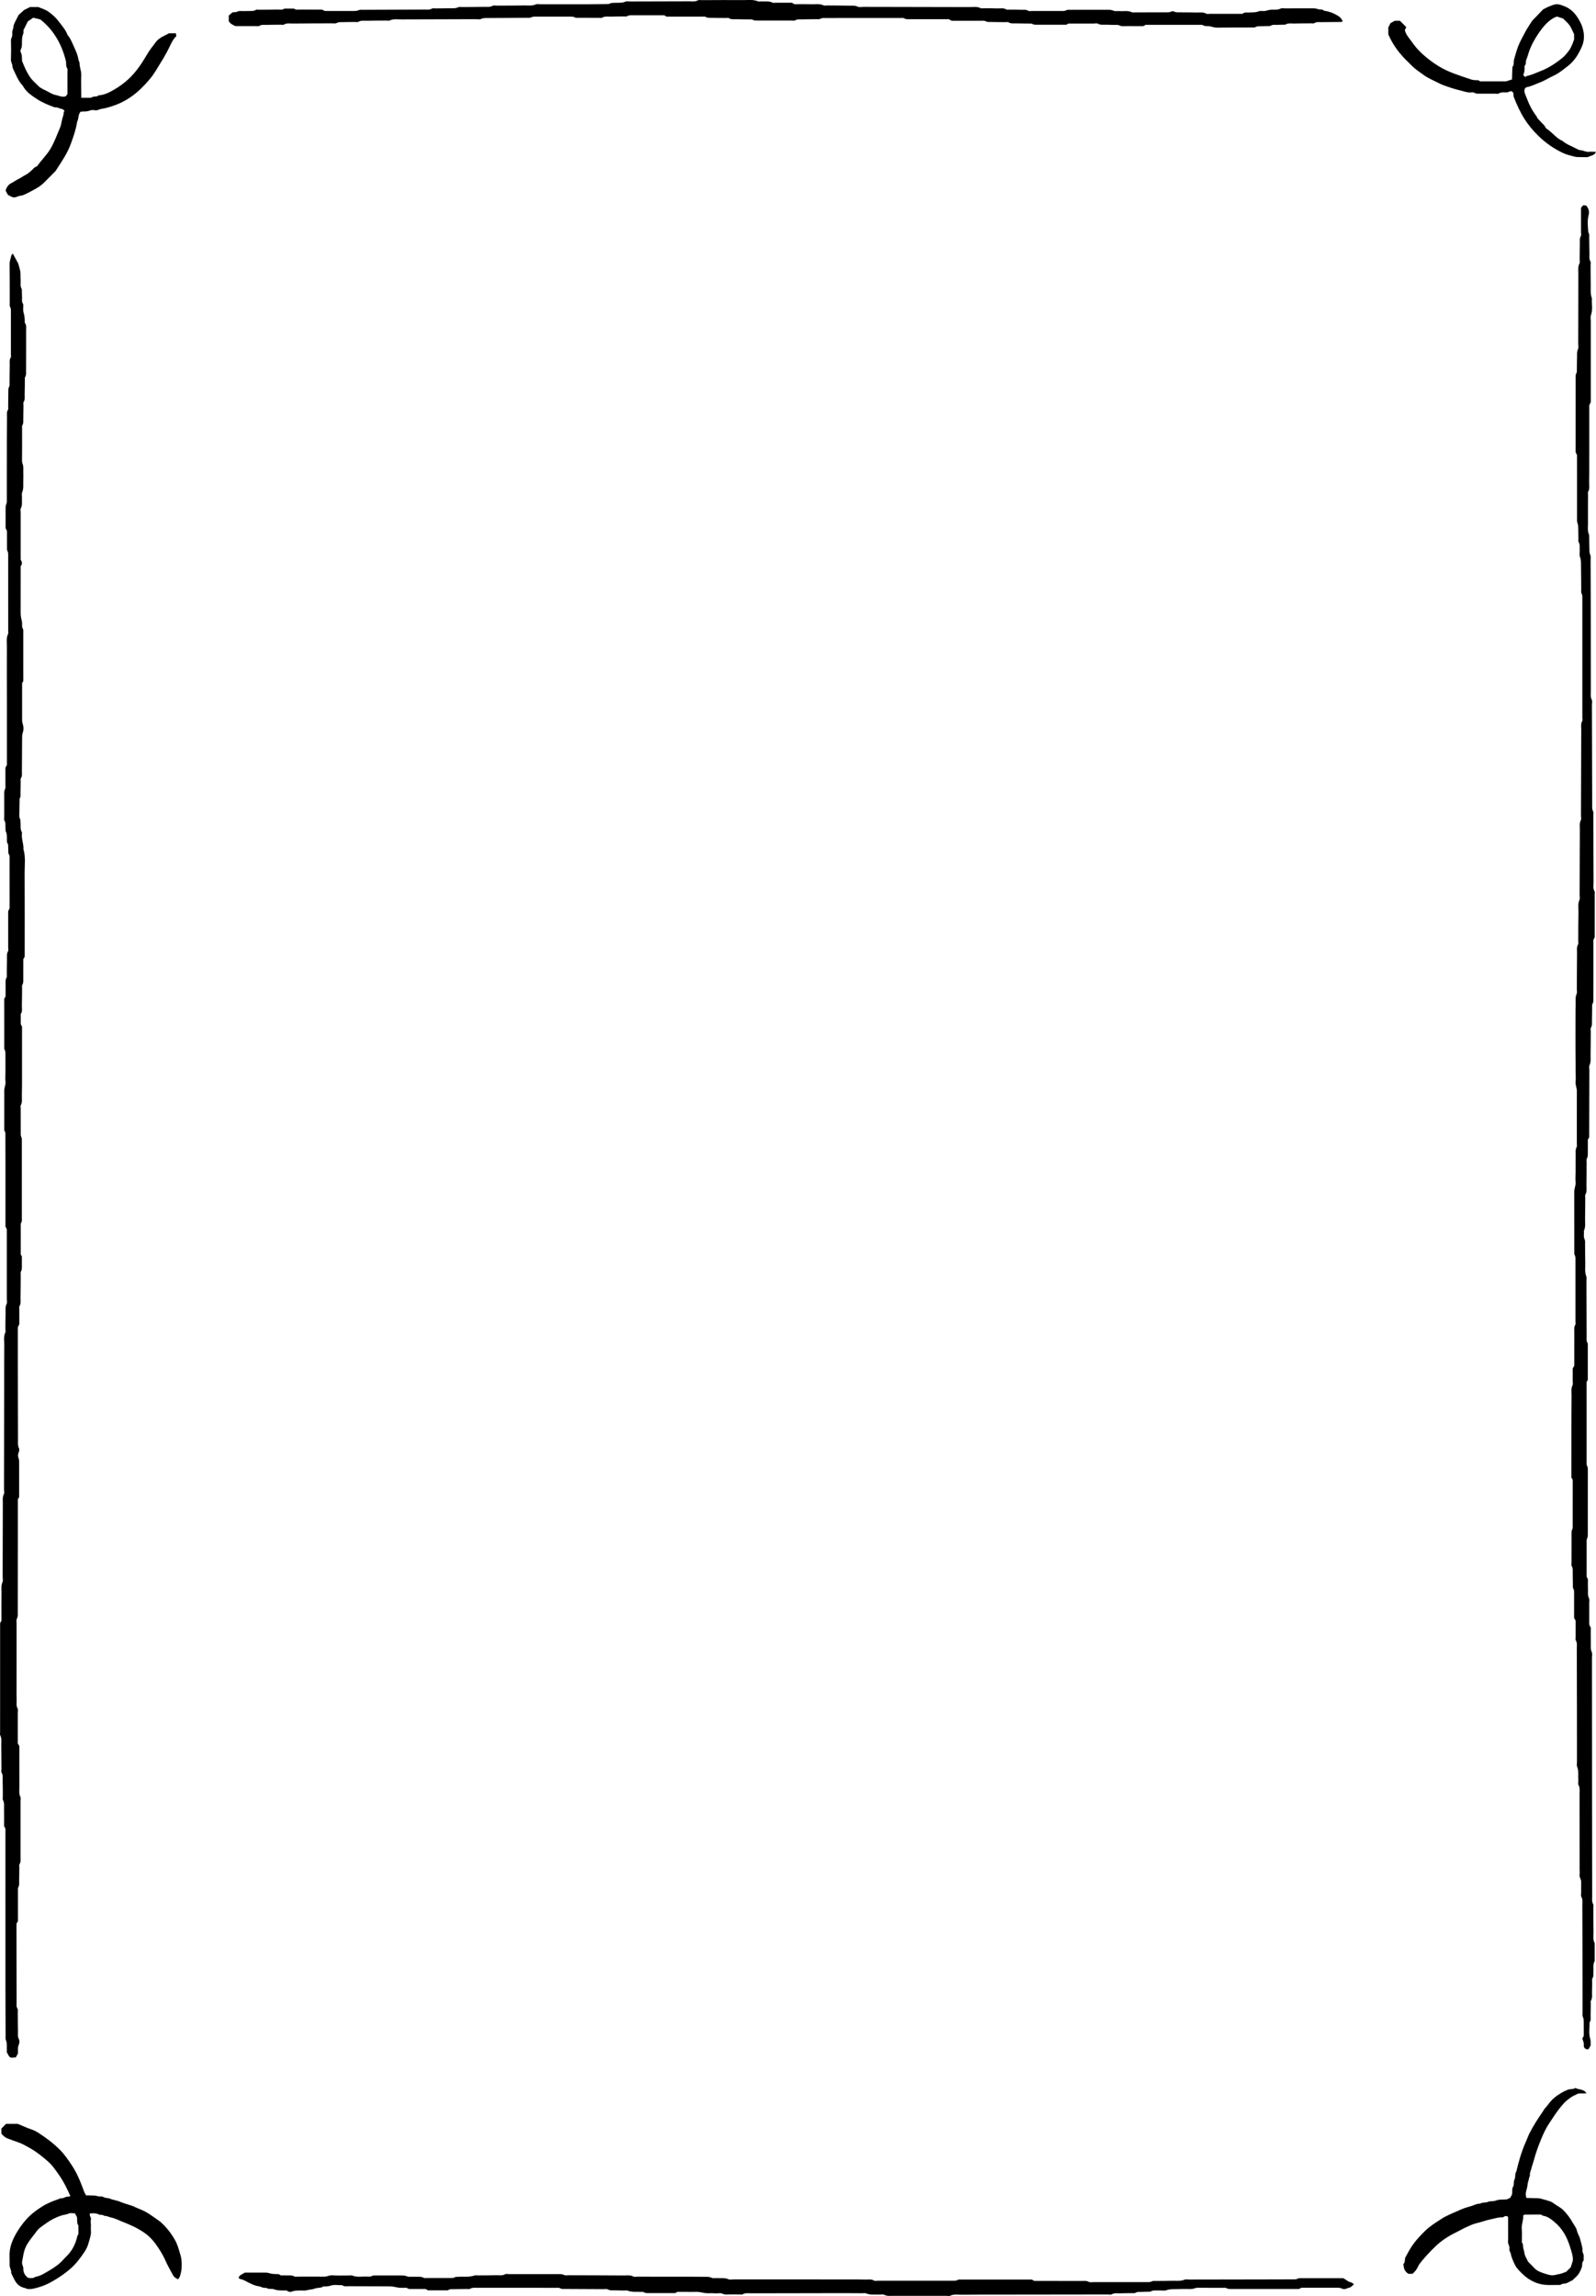 <?xml version="1.0" encoding="UTF-8"?>
<svg id="Layer_2" data-name="Layer 2" xmlns="http://www.w3.org/2000/svg" viewBox="0 0 264.379 380.173">
  <g id="Layer_1-2" data-name="Layer 1">
    <g>
      <path d="m2.94,288.658c.098.174.154.274.264.469,0,2.222-.007,4.54.005,6.859.003.519-.095,1.048.17,1.556.094.181.024.449.024.677.002,3.08.008,6.16-0,9.24-.001.407.083.826-.172,1.217-.089.136-.029.37-.032.559-.01.76-.009,1.521-.03,2.281-.009.333.05.667-.139.997-.1.175-.054.441-.054.666-.003,1.672-.002,3.344-.002,4.925-.109.191-.165.29-.244.428,0,.759-.001,1.557 0,2.356.004,3.536.006,7.073.018,10.609.001.369-.076.748.149,1.107.088.14.043.368.045.556.012,1.027.007,2.054.036,3.08.014.481-.091.969.165,1.445.111.207.077.541.001.783-.079.251-.187.483-.172.757.014.265.003.532.003.791-.115.208-.223.403-.364.657-.262.013-.558.028-.787.039-.438-.165-.447-.568-.696-.864,0-.342.008-.72-.003-1.099-.008-.297.015-.586-.13-.884-.107-.22-.069-.517-.07-.779-.011-2.852-.023-5.704-.024-8.556-.003-8.556-.001-17.111-.001-25.722-.045-.092-.11-.225-.223-.457,0-.848.014-1.798-.005-2.747-.011-.52.091-1.052-.182-1.554-.081-.148-.02-.374-.022-.564-.008-.875-.002-1.75-.028-2.624-.013-.444.082-.897-.169-1.331-.1-.173-.029-.446-.03-.674-.009-1.293-.006-2.586-.03-3.878-.01-.558.107-1.131-.18-1.668-.064-.119-.014-.299-.014-.451.001-6.008.002-12.016.003-18.024 0-.037.01-.074.015-.114.055-.096.112-.195.208-.362,0-1.49-.014-3.049.007-4.608.008-.594-.095-1.195.165-1.786.112-.256.023-.6.023-.904.008-4.069.011-8.137.03-12.206.002-.481-.08-.969.174-1.444.111-.208.025-.523.025-.789.009-5.666.018-11.332.025-16.997.003-2.358-.007-4.715.011-7.073.005-.632-.13-1.28.175-1.897.076-.153.015-.375.017-.565.008-.875-.001-1.75.029-2.623.018-.519-.095-1.046.175-1.558.111-.21.028-.523.028-.789.001-3.841 0-7.681 0-11.576-.045-.093-.111-.226-.221-.451,0-3.517.001-7.129-0-10.74-.001-1.407-.003-2.814-.012-4.221-.002-.297.047-.599-.141-.88-.073-.11-.05-.292-.05-.441-.002-2.091-.002-4.183.002-6.274.001-.486.265-.927.204-1.437-.058-.487-.008-.987-.006-1.481.001-.456 0-.913-0-1.369-.001-.494.006-.989-.007-1.483-.009-.334.065-.676-.15-.992-.073-.108-.043-.293-.044-.442-.002-2.66-.002-5.321-.002-7.942.078-.138.134-.238.223-.397,0-.662-.007-1.385.003-2.107.005-.334-.047-.671.156-.992.088-.139.04-.368.042-.556.01-.798.001-1.598.029-2.395.017-.482-.093-.973.176-1.443.099-.173.024-.447.024-.676.001-1.977 0-3.955 0-5.936.068-.144.131-.278.236-.499,0-2.645.002-5.382-.003-8.118-.001-.296.058-.609-.154-.875-.041-.052-.046-.142-.049-.214-.017-.456-.029-.912-.043-1.367-.32-.401-.15-.878-.203-1.32-.031-.259-.006-.515-.157-.764-.088-.144-.045-.366-.066-.553-.051-.443.076-.902-.189-1.329-.086-.139-.026-.371-.027-.561-.003-1.217-.01-2.434-.001-3.65.002-.333-.043-.667.148-.995.101-.174.051-.442.052-.667.004-.987.002-1.975.002-2.868.108-.193.163-.292.244-.437,0-3.49.002-7.026-.001-10.563-.002-3.042-.021-6.084-.004-9.126.004-.669-.126-1.359.199-2.009.077-.153.021-.375.021-.565-0-4.145-.001-8.289-.004-12.434-0-.261.018-.517-.13-.769-.087-.147-.069-.365-.07-.55-.006-.913-.003-1.825-.003-2.743-.068-.142-.131-.276-.226-.473,0-1.035-.002-2.136.001-3.238.001-.262.012-.509.131-.769.103-.224.071-.516.071-.779.004-3.156.001-6.312.004-9.468.001-1.407.006-2.814.023-4.221.005-.37-.077-.749.164-1.104.09-.133.03-.369.033-.558.01-.798.012-1.597.029-2.395.006-.297-.038-.595.141-.882.088-.141.053-.365.056-.552.014-1.027.014-2.053.037-3.08.009-.407-.09-.829.172-1.215.072-.105.02-.297.02-.448 0-2.396-.001-4.791-.001-7.187 0-.264-.008-.514-.147-.765-.082-.148-.045-.368-.046-.556-.005-2.167.011-4.335-.021-6.502-.007-.508.197-.945.286-1.418.019-.098.131-.179.238-.316.207.376.383.683.547.996.156.298.361.588.432.907.105.469.292.924.303,1.413.009.38-.007.762.021,1.14.035.481-.118.991.197,1.435.008.418.003.837.03,1.254.026.407-.099.841.185,1.21.02.026.02.072.021.108.013.456-.071.943.063,1.36.132.409.163.803.186,1.213.008.152-.045.344.029.449.291.418.19.883.193,1.326.011,2.243-0,4.487-.011,6.73-.001.297.038.595-.14.882-.088.141-.053.365-.056.552-.012.76 0,1.522-.032,2.281-.019.443.101.903-.175,1.33-.088.136-.022.371-.025.561-.009.76-.01,1.521-.03,2.281-.009.333.058.672-.148.994-.089.139-.048.367-.049.554-.002,1.787.015,3.575-.011,5.361-.005.324.166.573.198.865.029.263.013.532.014.798.002.532.022,1.066-.003,1.597-.03.633.085,1.267-.171,1.9-.133.329-.019.753-.046,1.131-.036.519.095,1.051-.188,1.556-.098.175-.025.448-.025.676-.001,2.586-0,5.171-0,7.815.195.328.337.715-0,1.071,0,2.617.005,5.203-.005,7.788-.002.456.086.885.197,1.322.109.431-.074.906.193,1.329.071.113.044.294.044.443.002,2.737.002,5.473.002,8.168-.08.141-.137.24-.195.341,0,2.05-0,4.104 0,6.157 0.0.187.033.361.095.546.169.508.178,1.047-0,1.549-.094.265-.092.516-.094.775-.014,1.863-.015,3.726-.035,5.59-.004.369.074.749-.162,1.105-.09.135-.035.368-.038.557-.01.646-.011,1.293-.028,1.939-.008.297.066.613-.151.875-.016.833-.04,1.666-.044,2.498-.001.296-.053.595.112.886.085.151.067.363.084.548.049.557-.083,1.136.222,1.661.034.058.02.151.011.225-.109.877.311,1.702.247,2.574.395,1.297.191,2.628.199,3.943.027,4.411.009,8.822.009,13.233-0.0.227-0.0.454-0.0.632-.083.148-.139.247-.23.408,0,1.041.005,2.143-.003,3.246-.002.334.048.671-.154.992-.088.139-.04.368-.042.556-.012.951-.006,1.902-.035,2.852-.015.481.126.99-.186,1.435v1.674c.034.07.098.203.211.438,0,2.786.002,5.674-.001,8.563-.001.951-.002,1.902-.028,2.852-.014.52.108,1.052-.172,1.556-.081.146-.019.373-.019.564 0,1.331-.002,2.662.005,3.993.001.259-.024.513.11.773.095.185.075.439.076.662.003,4.221.003,8.442-.001,12.662-0.0.297.049.599-.14.881-.073.108-.042.292-.042.441-.002,1.596-.001,3.192-.001,4.753.074.134.129.233.187.338,0,.49.007.985-.002,1.479-.006.334.043.665-.144.994-.1.175-.041.443-.043.669-.011,1.217-.006,2.434-.033,3.65-.011.481.101.978-.18,1.442-.085.141-.022.373-.022.563-.001.798-0,1.597-0,2.407-.065.136-.128.27-.246.518,0,2.276-.003,4.671.001,7.065.006,3.841.013,7.681.028,11.522.002.483-.065.967.163,1.445.098.206.029.502-.08.767-.092.222-.1.529-.022.757.076.221.125.427.125.655-.001,1.976-.001,3.952-.001,5.895-.074.132-.129.232-.211.378,0,2.501.001,5.049-0,7.596-.002,3.688-.003,7.377-.014,11.065-.001.369.057.739-.146,1.109-.114.208-.051.518-.051.782-.003,3.537-.004,7.074-.004,10.611 0.0.684-.012,1.37.014,2.053.018.482-.101.973.166,1.445.098.173.02.447.021.676 0,1.673 0,3.346 0,5.058Z" stroke-width="0"/>
      <path d="m261.003,268.357c-.09-.16-.145-.259-.251-.447,0-1.279.003-2.646-.003-4.014-.001-.297.034-.593-.141-.88-.088-.143-.057-.366-.06-.553-.012-.646-.005-1.293-.026-1.939-.013-.408.075-.824-.169-1.216-.087-.139-.032-.371-.032-.56-.001-1.597-0-3.194.003-4.792 0-.262-.003-.516.144-.767.085-.145.052-.367.052-.554.003-2.547.002-5.093.002-7.604-.077-.135-.133-.234-.223-.391,0-2.224-.002-4.506.001-6.787.003-2.244.001-4.487.024-6.731.006-.594-.114-1.204.18-1.782.077-.152.018-.375.018-.565.001-.759 0-1.518 0-2.176.111-.2.166-.299.259-.467,0-1.833-.006-3.734.005-5.636.002-.37-.076-.749.154-1.107.088-.137.034-.369.034-.557.001-3.423.002-6.845-0-10.268-0-.261.017-.516-.131-.769-.085-.146-.059-.366-.059-.553-.004-3.308-.003-6.617-.009-9.925-.001-.528.271-1.004.221-1.55-.052-.565-.003-1.14-0-1.71.004-.837-.01-1.674.013-2.51.015-.558-.102-1.131.182-1.668.063-.119.014-.299.014-.451-0-2.928-.005-5.856.002-8.785.001-.528-.274-1.004-.21-1.551.061-.525.008-1.063.006-1.596-.003-.532-.004-1.065-.008-1.597-.003-.532-.009-1.065-.012-1.597-.003-.494-.003-.989-.004-1.483-.001-.532-.001-1.065-.001-1.597-0-.532-0-1.065.001-1.597.001-.532.001-1.065.005-1.597s-.008-1.066.02-1.597c.033-.633-.108-1.278.184-1.898.088-.187.016-.45.017-.678.009-2.015.01-4.031.033-6.046.006-.481-.103-.978.178-1.442.085-.14.02-.373.021-.563.01-1.597.004-3.195.037-4.791.014-.67-.128-1.351.168-2.013.099-.222.019-.525.02-.792.011-3.613.016-7.225.039-10.838.003-.519-.1-1.046.166-1.559.109-.211.022-.523.023-.789.013-4.792.024-9.583.045-14.375.002-.407-.098-.825.156-1.219.087-.136.025-.37.025-.56.001-6.579.002-13.158-.001-19.737-0-.297.025-.589-.134-.882-.097-.18-.049-.442-.051-.668-.013-1.331-.012-2.662-.036-3.993-.008-.445.021-.88-.16-1.333-.145-.364-.03-.826-.058-1.243-.028-.407.076-.827-.163-1.22-.087-.143-.044-.369-.047-.557-.012-.608-.016-1.217-.029-1.825-.006-.261-.02-.508-.124-.77-.105-.266-.074-.593-.075-.893-.004-3.461-.003-6.921-.003-10.384-.068-.145-.131-.278-.236-.499,0-1.887-.001-3.863 0-5.839.001-2.13 0-4.259.007-6.389.001-.297-.035-.595.139-.883.087-.144.059-.365.062-.551.013-.722.006-1.445.031-2.167.014-.407-.052-.812.159-1.221.125-.242.037-.596.038-.899.006-3.879.007-7.758.022-11.637.002-.557-.095-1.129.19-1.667.08-.15.022-.374.024-.564.008-.913.006-1.826.028-2.738.01-.407-.07-.819.167-1.217.101-.17.029-.446.029-.674.001-1.331.001-2.661.001-4.025.114-.127.238-.266.361-.402.167.012.315.022.49.034.4.485.58.958.401,1.638-.241.914-.111,1.875-.046,2.817.221.262.143.578.149.875.018.874.015,1.749.039,2.624.012.445-.091.9.168,1.329.085.141.023.372.024.563.006,1.065-.006,2.13.02,3.194.02.786-.094,1.586.199,2.349-.07.934.175,1.882-.169,2.809-.099.268-.021.603-.021.907-0,4.487-0,8.975-0,13.462-.07.148-.133.283-.249.528,0,2.925.001,5.966-.001,9.007-.001,1.255.005,2.51-.017,3.765-.009.52.114,1.056-.173,1.556-.066.115-.013.299-.014.451-.004,1.559-.024,3.119-.006,4.677.008.671-.124,1.362.193,2.006.01.76.014,1.521.035,2.281.009.334-.016.659.141.996.119.253.062.594.063.896.011,2.586.022,5.172.024,7.758.005,4.639 0,9.279.012,13.918.001.481-.092.968.159,1.446.11.209.021.523.022.789.014,5.514.025,11.028.044,16.542.001.37-.057.738.142,1.109.112.209.045.519.046.783.013,3.651.018,7.301.041,10.952.003.519-.129,1.057.173,1.555.068.112.014.298.014.45 0,2.358 0,4.715 0,7.145-.037.076-.101.21-.215.446,0,1.718.001,3.542-0,5.366-.001,1.445.001,2.89-.007,4.335-.002.297.036.595-.143.882-.088.142-.057.365-.06.552-.013.722-.007,1.445-.03,2.167-.013.408.071.82-.167,1.218-.101.17-.028.446-.03.673-.009,1.293-.006,2.586-.03,3.879-.01.558.08,1.122-.176,1.671-.102.219-.022.525-.023.791-.01,3.346-.019,6.693-.028,10.039-.001.379-0.0.758-0,1.098-.079.139-.135.238-.224.395,0,.664.007,1.387-.003,2.109-.005.334.034.667-.152.994-.1.175-.043.443-.045.669-.01,1.293-.004,2.586-.028,3.879-.009.482.095.978-.182,1.442-.084.141-.018.373-.02.563-.008,1.103.001,2.206-.031,3.308-.021.709.131,1.438-.191,2.121.05.481-.116.974.131,1.452.095.184.059.443.061.668.013,1.065-0,2.13.033,3.194.023.747-.122,1.503.172,2.24.092.23.02.527.021.793.011,3.08.019,6.161.036,9.241.002.333-.068.676.145.993.073.109.045.293.045.442.002,1.9.002,3.8.002,5.667-.075.133-.131.232-.198.351,0,4.43-.001,8.879.002,13.329 0.0.186-.02.404.066.55.148.252.133.508.133.769.002,3.499.001,6.997-.002,10.496-0.0.261.01.513-.124.771-.095.184-.068.439-.069.663-.004,1.863-.003,3.727-.003,5.656.039.082.103.215.214.447,0,.469-.02,1.039.006,1.607.024.519-.085,1.05.184,1.556.095.179.026.448.026.677.001,1.217.001,2.434.001,3.661.068.136.135.269.251.501,0,.734-.014,1.571.005,2.406.013.558-.078,1.118.168,1.672.113.255.026.6.026.904.005,7.606.009,15.211.014,22.817.004,5.552.007,11.104.019,16.656.001.444-.08.896.167,1.331.099.174.025.447.027.675.008,1.293-.002,2.586.03,3.879.016.632-.137,1.289.192,1.892.001.989.001,1.977.002,2.966-.331.561-.155,1.182-.21,1.775-.035.37.063.749-.17,1.105-.089.136-.04.368-.043.556-.008.532.008,1.066-.02,1.597-.027.52.112,1.059-.189,1.555-.068.112-.017.298-.019.45-.008.646-.004,1.293-.028,1.939-.015.407.115.842-.181,1.209.035.899-.16,1.802.121,2.7.109.348.051.748.067,1.082-.129.239-.235.434-.331.611-.314.081-.554.024-.764-.331-.088-.16.007-.437-.049-.692-.055-.25-.152-.491-.231-.737.088-.153.162-.281.234-.406,0-.724.008-1.446-.004-2.168-.005-.333.033-.662-.136-.996-.109-.215-.054-.518-.054-.782-.007-3.46-.009-6.92-.015-10.381-.004-2.472-.007-4.944-.023-7.415-.003-.445.089-.9-.173-1.329-.086-.14-.023-.372-.023-.562-.001-.722-.001-1.445-.001-2.057-.08-.402-.305-.636-.26-.968.041-.299.009-.607.008-.912-.001-4.183.003-8.366-.009-12.549-.001-.481.089-.969-.17-1.444-.113-.207-.013-.523-.034-.788-.058-.745.1-1.504-.199-2.238-.093-.23-.024-.527-.025-.793-.003-2.966-.004-5.932-.007-8.899-.004-3.27-.006-6.541-.022-9.811-.002-.481.105-.977-.175-1.442-.085-.141-.022-.373-.023-.563-.001-.875-0-1.749-0-2.677Z" stroke-width="0"/>
      <path d="m176.987,3.896c-.118.066-.217.122-.356.201-1.594,0-3.227.001-4.861-.001-.262-0-.517.012-.768-.138-.145-.086-.365-.058-.552-.061-.722-.013-1.445-.007-2.167-.029-.408-.013-.825.077-1.216-.173-.137-.088-.371-.027-.56-.029-.76-.008-1.521-.006-2.281-.025-.333-.009-.667.048-.996-.143-.174-.101-.441-.056-.666-.057-1.672-.004-3.343-.002-4.927-.002-.188-.105-.287-.161-.461-.258-2.092,0-4.259.003-6.426-.003-.334-.001-.671.051-.993-.15-.14-.087-.368-.042-.556-.043-4.182-.001-8.364-.001-12.545.001-.261 0-.516-.017-.769.129-.147.085-.365.059-.552.062-.836.014-1.673.011-2.509.033-.37.01-.749-.068-1.105.162-.137.088-.369.036-.558.036-1.901.001-3.802.001-5.702-.002-.261-0-.516.015-.769-.134-.146-.086-.365-.056-.552-.059-.722-.012-1.445-.005-2.167-.029-.407-.014-.826.079-1.217-.173-.136-.088-.37-.026-.56-.028-.76-.009-1.521-.008-2.281-.029-.333-.009-.667.047-.996-.143-.175-.101-.441-.053-.666-.053-1.976-.003-3.952-.002-5.833-.002-.194-.109-.294-.165-.413-.232-1.69,0-3.401-.003-5.112.003-.334.001-.671-.048-.993.152-.14.087-.368.039-.556.043-.722.012-1.445.004-2.167.033-.482.019-.978-.104-1.442.177-.141.085-.372.023-.562.022-1.14-0-2.281.001-3.421-.006-.186-.001-.404.019-.55-.068-.254-.15-.511-.121-.771-.121-1.863-.004-3.726-.005-5.588-0-.297.001-.589-.027-.883.13-.181.097-.442.056-.667.057-2.129.015-4.258.022-6.387.043-.408.004-.811-.043-1.22.153-.249.119-.597.034-.9.035-4.144.011-8.288.016-12.431.038-.594.003-1.204-.114-1.783.175-.153.077-.374.016-.565.017-1.102.009-2.205.009-3.307.032-.445.009-.901-.086-1.329.175-.14.086-.372.023-.562.025-.646.008-1.293.002-1.939.025-.37.013-.739-.049-1.108.149-.21.112-.518.049-.782.05-2.167.01-4.334.009-6.501.032-.481.005-.978-.104-1.442.176-.141.085-.372.02-.563.022-.798.008-1.597.006-2.395.028-.37.01-.749-.068-1.105.163-.137.089-.369.04-.558.041-1.14.003-2.281.001-3.402.001-.433-.19-.853-.364-1.122-.825v-.929c.141-.119.315-.265.576-.485.202-.115.559 0.0.88-.177.239-.132.59-.064.892-.074.342-.011.684-.002,1.026-.013.372-.012.746.045,1.1-.179.138-.087.371-.026.561-.028,1.026-.01,2.053-.01,3.079-.032.37-.008.764.105,1.099-.158.529-.001,1.057-.003,1.586-.004.334.264.729.161,1.098.165,1.178.013,2.357.005,3.536.005.148.068.283.13.492.226,1.554,0,3.187.001,4.821-.001.261-0.0.509-.014.768-.131.224-.101.518-.059.781-.06,3.383-.014,6.767-.022,10.15-.041.408-.002.823.078,1.217-.162.14-.086.371-.025.56-.028.722-.009,1.445-.002,2.167-.029.558-.021,1.128.09,1.669-.183.152-.077.374-.015.564-.017,1.255-.01,2.509-.011,3.763-.034.445-.008.896.074,1.33-.173.174-.099.447-.025.675-.026,1.559-.009,3.118-.005,4.676-.032.595-.011,1.198.104,1.785-.17.22-.102.525-.025.791-.025,2.661-.001,5.322.001,7.983-.002.95-.001,1.901-.015,2.851-.027.261-.003.517.017.769-.131.147-.086.365-.053.551-.072.631-.063,1.276.082,1.897-.2.222-.101.525-.027.791-.028,3.231-.008,6.463-.008,9.694-.027.519-.003,1.053.106,1.556-.175.146-.082.373-.019.563-.02,2.357-.007,4.714-.027,7.071-.011.746.005,1.504-.107,2.238.189.23.093.528.01.792.03.557.043,1.129-.083,1.668.198.151.079.374.021.564.022.912.001,1.823 0,2.657 0.0.177.101.276.158.429.245.934,0,1.923-.019,2.911.007.633.016,1.281-.116,1.897.184.154.075.375.015.565.016,1.217.01,2.433.006,3.649.035.481.012.962-.065,1.446.163.282.132.673.033,1.015.034,5.817.01,11.633.016,17.45.036.632.002,1.28-.13,1.896.175.154.076.375.017.565.019.722.008,1.445-.001,2.167.028.519.021,1.058-.119,1.555.182.113.068.298.017.45.018.684.008,1.369.005,2.053.028.37.012.749-.073,1.104.165.134.09.369.034.558.034,1.673.001,3.345.001,5.018-.002.261-.001.516.008.767-.14.145-.085.367-.054.554-.054,2.129-.005,4.258-.006,6.387-.006.3 0.0.58.038.874.166.258.113.6.019.901.048.707.066,1.437-.137,2.123.201.123.061.3.016.452.016,1.787-.002,3.574-.004,5.36-.007.225-0.0.438-.007.657-.119.144-.074.392-.08.531-.003.255.141.51.121.771.124.988.01,1.977-.001,2.965.026.519.014,1.051-.101,1.556.185.175.099.448.031.676.031,1.749.001,3.497.001,5.291.001.102-.05.235-.116.44-.217.19,0,.456.014.72-.003.52-.034,1.037.027,1.556-.189.328-.137.763.009,1.126-.075.326-.075.636-.185.98-.197.52-.018,1.049.065,1.555-.193.183-.093.449-.027.677-.028,1.407-.004,2.813-.013,4.22-.004.412.003.86-.031,1.226.116.356.143.781-.032,1.073.284.75.089,1.442.342,2.096.719.537.309.68.442.993,1.035-.101.036-.198.1-.295.101-1.102.014-2.205.01-3.307.029-.37.006-.749-.07-1.105.16-.137.088-.369.036-.557.038-.912.01-1.825.001-2.737.029-.52.016-1.064-.12-1.548.195-.418.008-.837.005-1.254.028-.408.023-.84-.097-1.208.188-.493.013-.987.019-1.48.043-.334.016-.672-.049-.994.149-.143.087-.367.054-.554.054-1.939.008-3.878-.003-5.816.027-.43.007-.802-.159-1.204-.224-.366-.06-.745.036-1.106-.177-.174-.103-.441-.063-.666-.063-2.964-.003-5.928-.002-8.824-.002-.167.093-.266.148-.385.214-.78,0-1.579.019-2.376-.006-.595-.019-1.213.136-1.777-.188-.646-.01-1.293-.006-1.938-.036-.482-.022-.973.087-1.444-.175-.175-.098-.448-.024-.676-.024-1.369-.001-2.737-0-4.201-0Z" stroke-width="0"/>
      <path d="m70.888,379.238c-.13-.073-.229-.129-.384-.217-.666,0-1.388.007-2.11-.003-.334-.005-.688.069-.985-.172-.026-.021-.07-.027-.106-.028-.494-.013-1.003.047-1.478-.055-.441-.095-.871-.185-1.324-.185-2.243-.001-4.486-.005-6.729-.022-.369-.003-.766.097-1.097-.174-.671.026-1.341-.14-2.015.11-.341.126-.746.077-1.146.11-.074.044-.165.133-.271.156-.398.089-.801.057-1.208.223-.358.146-.796.108-1.197.238-.312.101-.678.028-1.02.045-.484.023-.965-.032-1.444.176-.254.11-.603.064-.871-.176-.252,0-.518.007-.784-.002-.448-.014-.881-.024-1.325-.195-.403-.155-.908.051-1.308-.252-.475.115-.861-.216-1.311-.267-.51-.059-.988-.303-1.46-.523-.503-.235-.961-.574-1.533-.657-.093-.013-.169-.141-.262-.224.182-.476.65-.584,1.031-.836,1.157,0,2.335-.001,3.512.001.263 0.0.508.08.763.145.43.111.898.078,1.354.106.096.056.194.113.348.202.362,0,.781-.009,1.198.003.334.01.671-.042.992.161.14.088.368.047.556.047,1.483 0,2.965-.019,4.447.002.461.007.844-.258,1.322-.226.946.063,1.9.021,2.85.023.152 0.0.323-.042.453.013.805.336,1.643.13,2.465.175.295.016.593.041.881-.131.145-.086.366-.055.553-.055,1.445-.005,2.889-.007,4.334-.005.3 0.0.579.046.875.162.299.118.674.03,1.015.055.595.044,1.208-.104,1.781.195.12.063.299.015.452.015,1.331 0,2.661 0,3.992-.001.225-0.0.444.011.656-.124.114-.073.289-.057.437-.068.935-.07,1.886.098,2.805-.222.171-.059.377-.017.567-.018,1.026-.009,2.053-.004,3.079-.031.481-.013.977.111,1.443-.166.141-.084.373-.017.563-.017,2.775-.001,5.55-.002,8.325-0.0.299 0.0.583-.001.879.149.213.108.519.039.784.04,3.041.011,6.082.013,9.124.036.519.004,1.05-.102,1.557.176.177.097.448.027.676.027,2.509.003,5.018.003,7.527.006,1.216.001,2.433-.001,3.649.015.37.005.731-.023,1.106.157.281.135.671.032,1.011.059.594.046,1.196-.079,1.785.186.254.114.6.027.904.027,6.235.001,12.469.001,18.704.004,1.064 0,2.129-.003,3.193.026.443.012.903-.104,1.33.173.135.088.371.023.561.023,4.144 0,8.287 0,12.431-.002.298-0.0.593.025.879-.146.144-.086.368-.048.555-.048,3.914-.002,7.829-.002,11.7-.002.142.079.242.134.407.226,2.595,0,5.256-.005,7.917.005.369.001.744-.067,1.108.149.172.102.443.046.669.046,3.003.001,6.006-.001,9.01-.004.261-0.0.516.019.769-.127.148-.085.365-.061.552-.063.912-.011,1.825.005,2.737-.027.709-.025,1.427.102,2.125-.184.229-.094.526-.023.792-.024,3.878-.007,7.755-.013,11.633-.02,1.825-.003,3.649-.005,5.474-.013.297-.001.593.04.882-.132.145-.086.366-.056.553-.056,2.281-.003,4.561-.002,6.963-.002.188.117.481.279.751.474.16.116.324.163.51.209.165.041.305.186.511.322-.213.188-.384.339-.551.487-.216.069-.439.113-.637.208-.258.124-.553.153-.766.037-.329-.178-.657-.156-.992-.157-1.901-.005-3.802-.002-5.745-.002-.104.05-.238.113-.44.21-3.692,0-7.454.001-11.216-.001-.262-0-.517.011-.769-.137-.146-.086-.365-.06-.551-.06-1.407-.004-2.813.011-4.22-.011-.319-.005-.578.14-.867.189-.296.05-.606.018-.911.022-.57.006-1.141-.003-1.71.022-.558.024-1.111-.042-1.672.17-.368.139-.828.023-1.245.05-.482.031-.991-.112-1.434.202-.456.01-.913.007-1.368.033-.37.021-.749-.07-1.106.157-.14.089-.368.046-.556.049-.646.011-1.293 0-1.938.029-.482.022-.973-.092-1.445.17-.175.097-.448.019-.676.019-6.082.008-12.165.015-18.247.023-1.977.003-3.954-.005-5.93.018-.632.007-1.28-.126-1.897.174-.154.075-.375.015-.565.015-2.965.002-5.93.01-8.896 0-.481-.002-.965.075-1.445-.168-.245-.124-.599-.02-.902-.04-.708-.047-1.432.105-2.122-.202-.16-.071-.376-.02-.566-.021-1.026-.007-2.053-.02-3.079-.019-5.094.005-10.188.011-15.282.028-.519.002-1.058-.103-1.553.182-.086.05-.224.011-.338.011-.798.001-1.598-.022-2.395.012-.392.017-.689-.276-1.095-.22-.41.057-.834.003-1.253-.002-.38-.005-.766.029-1.139-.026-.516-.077-1.017-.225-1.55-.195-.492.028-.988.004-1.482.003-.531-.001-1.062-0-1.54-0-.152.085-.251.141-.367.205-1.391,0-2.797.004-4.204-.003-.334-.002-.676.059-.991-.157-.107-.073-.293-.032-.443-.042-.746-.052-1.509.089-2.235-.214-.13-.054-.301-.013-.453-.015-.57-.008-1.141-.004-1.71-.028-.37-.016-.739.054-1.108-.153-.205-.115-.519-.04-.783-.041-2.091-.012-4.182-.019-6.272-.034-.297-.002-.595.042-.883-.134-.143-.087-.365-.058-.551-.058-4.448-.005-8.896-.008-13.343-.008-.336 0-.669-.024-.988.172-.141.086-.37.031-.56.033-.684.01-1.369.011-2.053.03-.334.009-.671-.055-.995.142-.143.087-.367.048-.555.049-.949.004-1.899.002-2.818.002Z" stroke-width="0"/>
      <path d="m.234,353.303v-.853c.229-.231.492-.498.769-.777h1.935c.712.294,1.418.625,2.151.876.465.159.902.369,1.303.629,1.261.82,2.463,1.711,3.531,2.789.75.758,1.341,1.619,1.922,2.493.835,1.255,1.348,2.404,2.084,4.425.076.208.209.394.34.637.246,0,.509-.012.77.003.374.021.773-.011,1.113.113.34.123.724-.014.988.15.351.218.737.121,1.082.274.542.24,1.146.274,1.695.516.505.223,1.046.363,1.572.539.14.047.287.079.421.138.509.224,1.017.449,1.534.658.903.366,1.683.958,2.477,1.515.275.193.56.38.806.607.917.847,1.671,1.823,2.281,2.913.44.786.646,1.646.9,2.499.212.71.208,1.412.176,2.12-.02.439-.143.878-.263,1.305-.056.2-.216.371-.329.553-.637-.359-.683-.402-1.011-1.022-.349-.66-.726-1.308-1.025-1.99-.346-.79-.779-1.536-1.249-2.244-.619-.933-1.324-1.795-2.285-2.458-1.15-.793-2.397-1.352-3.679-1.847-.619-.239-1.211-.565-1.872-.692-.364-.07-.689-.306-1.082-.253-.275-.268-.674-.113-.959-.259-.475-.242-.938-.168-1.415-.165-.185.405.24.649.144,1.012-.075.282-.002.604 0.0.908.003.342-.025.686.005,1.025.056.617-.19,1.18-.331,1.751-.149.604-.403,1.196-.764,1.725-.681.998-1.398,1.968-2.318,2.76-.736.635-1.528,1.2-2.358,1.71-.827.508-1.671.971-2.606,1.257-.715.218-1.422.458-2.146.367-.209-.075-.379-.156-.558-.197-.583-.132-1.039-.477-1.358-.945-.313-.459-.52-.989-.773-1.489.073-.467-.267-.854-.255-1.311.008-.304-.009-.608-.014-.912-.002-.152.007-.304-.001-.456-.086-1.604.535-2.997,1.352-4.307.597-.957,1.295-1.847,2.134-2.616.583-.535,1.228-.983,1.893-1.406.883-.561,1.849-.936,2.833-1.272.105-.036.216-.121.312-.106.437.071.764-.332,1.201-.26.092.015.199-.065.34-.117-.524-1.183-1.069-2.32-1.794-3.361-.58-.832-1.139-1.685-1.911-2.359-.904-.788-1.827-1.547-2.878-2.145-1.91-1.086-1.405-.756-3.657-1.601-.482-.181-.693-.314-1.175-.848Zm4.436,23.872c.417.047.831.108,1.195-.173.833-.13,1.534-.594,2.227-1.002.866-.509,1.725-1.071,2.398-1.853.222-.258.48-.486.714-.734.795-.842,1.329-1.902,1.606-3.139.031-.139.136-.261.175-.331v-1.442c-.317-.434-.153-.951-.239-1.391-.117-.226-.219-.423-.319-.615-.352,0-.742-.106-1.019.026-.385.182-.793.187-1.18.31-.936.295-1.797.738-2.575,1.3-.572.413-1.215.785-1.627,1.384-.193.28-.406.536-.616.8-.301.379-.583.776-.844,1.185-.281.44-.473.929-.604,1.431-.13.499-.18,1.018-.292,1.524-.045.206-.003.457.076.656.073.182.116.355.115.544-.004.654.276,1.155.807,1.523Z" stroke-width="0"/>
      <path d="m259.79,345.982c.315-.039.614-.071.91-.118.07-.011.132-.072.249-.139.548.321,1.357.137,1.856.868-.485.094-.904-.004-1.372.062-.447.219-.958.427-1.414.775-.777.591-.895.732-1.587,1.569-.648.785-1.17,1.648-1.739,2.483-.572.838-1,1.757-1.384,2.682-.482,1.159-.91,2.347-1.235,3.566-.114.428-.279.843-.38,1.274-.093.396-.316.762-.26,1.199.017.131-.113.274-.135.417-.062.404-.244.796-.266,1.187-.034.604-.375,1.154-.268,1.77.019.106.046.211.08.366.612.012,1.213.02,1.814.04.186.006.377.022.556.07.535.143,1.073.284,1.595.466.242.084.461.246.673.398.486.348,1.033.605,1.466,1.031.621.611,1.134,1.307,1.556,2.06.252.45.61.841.723,1.379.098.468.406.866.516,1.349.14.614.388,1.202.391,1.846.001.148-.005.32.066.438.214.357.111.738.131,1.11.004.073.009.175-.033.217-.3.304-.153.721-.276,1.079-.228.658-.527,1.234-1.056,1.689-.173.149-.331.313-.477.452-.325.162-.631.303-.925.465-.302.166-.674.009-.973.252-.121.099-.363.059-.551.063-.456.011-.912.012-1.368.015-1.777.012-3.276-.648-4.529-1.89-.428-.424-.867-.835-1.156-1.384-.187-.355-.657-1.378-.713-1.854-.036-.304-.307-.521-.24-.858.06-.304-.084-.58-.188-.865-.074-.203-.027-.451-.027-.679-.001-1.253-.001-2.507-.001-3.743-.315-.29-.576-.107-.867.062-.731-.045-1.435.224-2.164.366-.732.142-1.417.429-2.143.589-.608.134-1.187.419-1.761.677-.544.245-1.059.555-1.597.814-1.257.604-2.418,1.339-3.436,2.305-.933.885-2.185,2.216-2.779,3.077-.084.122-.132.267-.206.397-.111.195-.211.399-.349.573-.164.206-.363.384-.531.558h-.685c-.353-.235-.604-.509-.708-.892-.048-.178-.077-.361-.104-.544-.011-.073-.023-.184.017-.22.322-.294.129-.725.309-1.07.433-.829.872-1.641,1.446-2.393.532-.696,1.131-1.317,1.744-1.931.801-.803,1.759-1.395,2.702-2.01.974-.636,2.062-1.027,3.108-1.506.535-.245,1.103-.438,1.674-.583.574-.146,1.094-.485,1.71-.477.4-.258.902-.113,1.296-.291.411-.185.847-.041,1.213-.191.626-.257,1.264-.151,1.912-.222.152-.071.322-.149.545-.253.075-.139.179-.332.289-.537.128-.419-.065-.888.19-1.316.212-.355.032-.797.242-1.2.197-.377.008-.898.288-1.295.453-1.823.841-3.304,1.687-5.165.169-.371.292-.763.475-1.126.64-1.268,1.405-2.462,2.219-3.624.128-.183.216-.402.368-.56.368-.381.655-.827,1.003-1.219.526-.594,1.187-1.034,1.871-1.43.289-.168.606-.288.992-.468Zm-6.708,28.444c.117.127.237.275.375.405,1.109,1.044.765,1.134,2.906,1.786.457.139.898.18,1.32.059.255-.073.508-.105.761-.163.286-.066.56-.189,1.007-.346.203-.202.525-.522.733-.729.134-.411.214-.657.344-1.056.104-.72-.206-1.535-.454-2.349-.477-1.563-1.233-2.976-2.502-4.049-.566-.478-1.144-.965-1.925-1.088-.137-.022-.259-.138-.376-.203-.829,0-1.626-.002-2.424.002-.183.001-.383-.035-.537.181.081.725-.295,1.427-.228,2.197.065.754.014,1.518.014,2.195.088.214.2.355.191.489-.033.465.194.875.239,1.316.052.51.393.881.554,1.355Z" stroke-width="0"/>
      <path d="m13.467,16.193h1.616c.357-.335.91-.066,1.264-.41.964-.051,1.797-.499,2.593-.963.838-.488,1.627-1.058,2.35-1.73,1.259-1.168,2.186-2.573,3.044-4.03.439-.745.96-1.426,1.486-2.102.369-.475.885-.801,1.436-1.059.237-.111.463-.245.726-.386h1.141c.031.147.059.285.096.462-.555.525-.864,1.201-1.185,1.879-.624,1.316-1.428,2.534-2.178,3.778-.701,1.164-1.607,2.176-2.592,3.122-1.04.999-2.199,1.798-3.515,2.382-.827.367-2.174.802-2.966.896-.334.04-.607.283-.975.232-.297-.041-.647-.086-.902.03-.512.233-1.038.128-1.549.199-.442.472-.292,1.143-.575,1.665-.221,1.359-.559,2.28-1.036,3.623-.57,1.606-1.539,2.967-2.435,4.38-.12.19-.296.346-.455.508-.507.514-1.022,1.02-1.526,1.537-.478.49-1.047.85-1.638,1.177-.49.271-.989.526-1.494.767-.232.111-.484.224-.735.244-.484.038-.909.426-1.431.24-.232-.117-.464-.235-.719-.363-.118-.219-.242-.448-.382-.706.025-.08.048-.188.09-.287.18-.424.43-.745.879-.969.394-.196.753-.474,1.162-.668.402-.191.761-.474,1.16-.672.415-.206.741-.511,1.077-.814.221-.2.388-.467.703-.561.099-.029.193-.128.256-.218.646-.918,1.467-1.69,2.059-2.665.684-1.125,1.1-2.352,1.618-3.541.16-.366.236-.783.306-1.176.085-.477.322-.918.317-1.413-.001-.064.075-.129.141-.235-.141-.103-.276-.282-.429-.298-.412-.044-.764-.339-1.197-.267-1.054-.377-2.098-.813-3.022-1.425-.865-.573-1.762-1.178-2.271-2.157-.781-.795-1.131-1.839-1.614-2.805-.065-.129-.108-.285-.107-.428.002-.382-.263-.685-.248-1.087.041-1.063.043-2.128.007-3.191-.011-.331.214-.558.222-.862.007-.302-.047-.641.071-.896.135-.292.094-.6.198-.868.189-.485.457-.938.792-1.603.151-.134.464-.411.925-.819.187-.093.555-.276.959-.477h1.36c.544.242,1.143.391,1.683.775.628.447,1.197.952,1.644,1.544.559.738,1.203,1.438,1.532,2.334.44.479.663,1.081.932,1.656.22.47.424.948.615,1.431.19.482.202,1.018.433,1.49-.04.682.3,1.306.277,1.994-.035,1.063-.004,2.128-.001,3.192.001.183.003.366.004.614ZM5.494,2.936c-.38.264-.626.435-.894.621-.236.475-.484.975-.716,1.444-.01.229.035.442-.036.604-.256.575-.199,1.178-.214,1.775-.007.267-.03.512-.17.76-.082.145-.093.406-.015.551.247.462.15.959.216,1.437.219.511.414,1.034.666,1.529.235.463.49.929.811,1.334.351.443.795.813,1.187,1.225.4.42.94.604,1.433.862.46.241.921.544,1.417.639.54.104,1.059.425,1.706.237.076-.097.189-.242.287-.367,0-1.257.001-2.471-.001-3.686-0-.189.058-.424-.031-.559-.28-.422-.124-.889-.241-1.308-.691-2.726-1.999-5.066-4.218-6.813-.417-.1-.811-.195-1.187-.286Z" stroke-width="0"/>
      <path d="m264.379,25.145c-.252.632-.864.598-1.361.874-.354,0-.772.01-1.189-.003-.338-.01-.688.002-1.009-.083-.641-.17-1.292-.307-1.902-.597-1.54-.73-2.912-1.682-4.127-2.881-.836-.825-1.588-1.711-2.219-2.697-.746-1.164-1.318-2.417-1.811-3.705-.078-.202-.049-.446-.069-.676-.117-.108-.226-.209-.324-.299-.321.043-.562.239-.888.224-.404-.019-.824-.062-1.212.183-.138.087-.371.025-.561.026-.836.001-1.672.007-2.507-.003-.334-.004-.671.05-.991-.156-.139-.089-.369-.066-.554-.049-.616.055-1.179-.193-1.753-.326-.897-.208-1.775-.504-2.648-.808-.358-.124-.683-.288-1.016-.455-.833-.418-1.693-.773-2.456-1.332-.635-.465-1.297-.89-1.859-1.448-.216-.214-.429-.431-.649-.641-1.368-1.312-2.52-2.781-3.301-4.608v-1.138c.101-.199.235-.463.368-.724.247-.133.476-.257.707-.382h.848c.326.324.674.67,1.052,1.046-.085.183-.161.347-.236.511.191.789.759,1.361,1.203,1.991.475.674,1.023,1.315,1.628,1.875.85.787,1.777,1.485,2.773,2.098,1.696,1.044,3.588,1.583,5.443,2.217.346.118.746.078,1.133.111.087.051.185.109.315.185h4.267c.345-.111.659-.213.989-.319.021-.699.042-1.377.063-2.056.343-.373.156-.867.291-1.299.232-.739.406-1.503.701-2.217.341-.825.774-1.614,1.202-2.4.302-.555.658-1.08.998-1.614.081-.127.191-.236.296-.346.577-.604,1.157-1.206,1.599-1.666.455-.225.712-.386.991-.484.417-.145.808-.365,1.273-.375.469-.01.873.187,1.284.344,1.311.502,2.085,1.563,2.68,2.757.21.421.359.907.451,1.365.171.85.104,1.727-.25,2.54-.529,1.217-1.204,2.35-2.264,3.179-.791.619-1.567,1.269-2.502,1.691-.747.337-1.441.804-2.206,1.086-.727.268-1.421.639-2.196.78-.098.018-.177.135-.275.214-.23.549.099,1.026.268,1.49.407,1.121.94,2.189,1.684,3.136.083.358.394.544.606.805.284.349.69.596.865,1.039.026.066.089.128.151.168.951.604,1.607,1.592,2.668,2.053.693.594,1.562.873,2.347,1.303.192.106.411.208.624.224.486.036.916.324,1.427.263.367-.044.746.003,1.138.01Zm-3.627-19.47c-.26-.523-.453-1.066-.776-1.515-.327-.454-.783-.815-1.066-1.099-.447-.145-.728-.237-.988-.321-.388.119-.701.3-1.011.521-.587.418-1.059.925-1.497,1.496-.837,1.092-1.695,2.513-2.127,3.783-.155.455-.269.924-.46,1.368-.133.308.031.696-.257.966-.021.02-.015.072-.017.109-.009.266.005.535-.032.797-.031.216-.122.423-.191.65.101.108.203.218.302.324.115-.066.205-.15.309-.173.839-.182,1.608-.555,2.398-.868,1.226-.486,2.315-1.212,3.343-2.019.467-.366.858-.826,1.219-1.324.408-.564.613-1.183.849-1.817v-.878Z" stroke-width="0"/>
    </g>
  </g>
</svg>